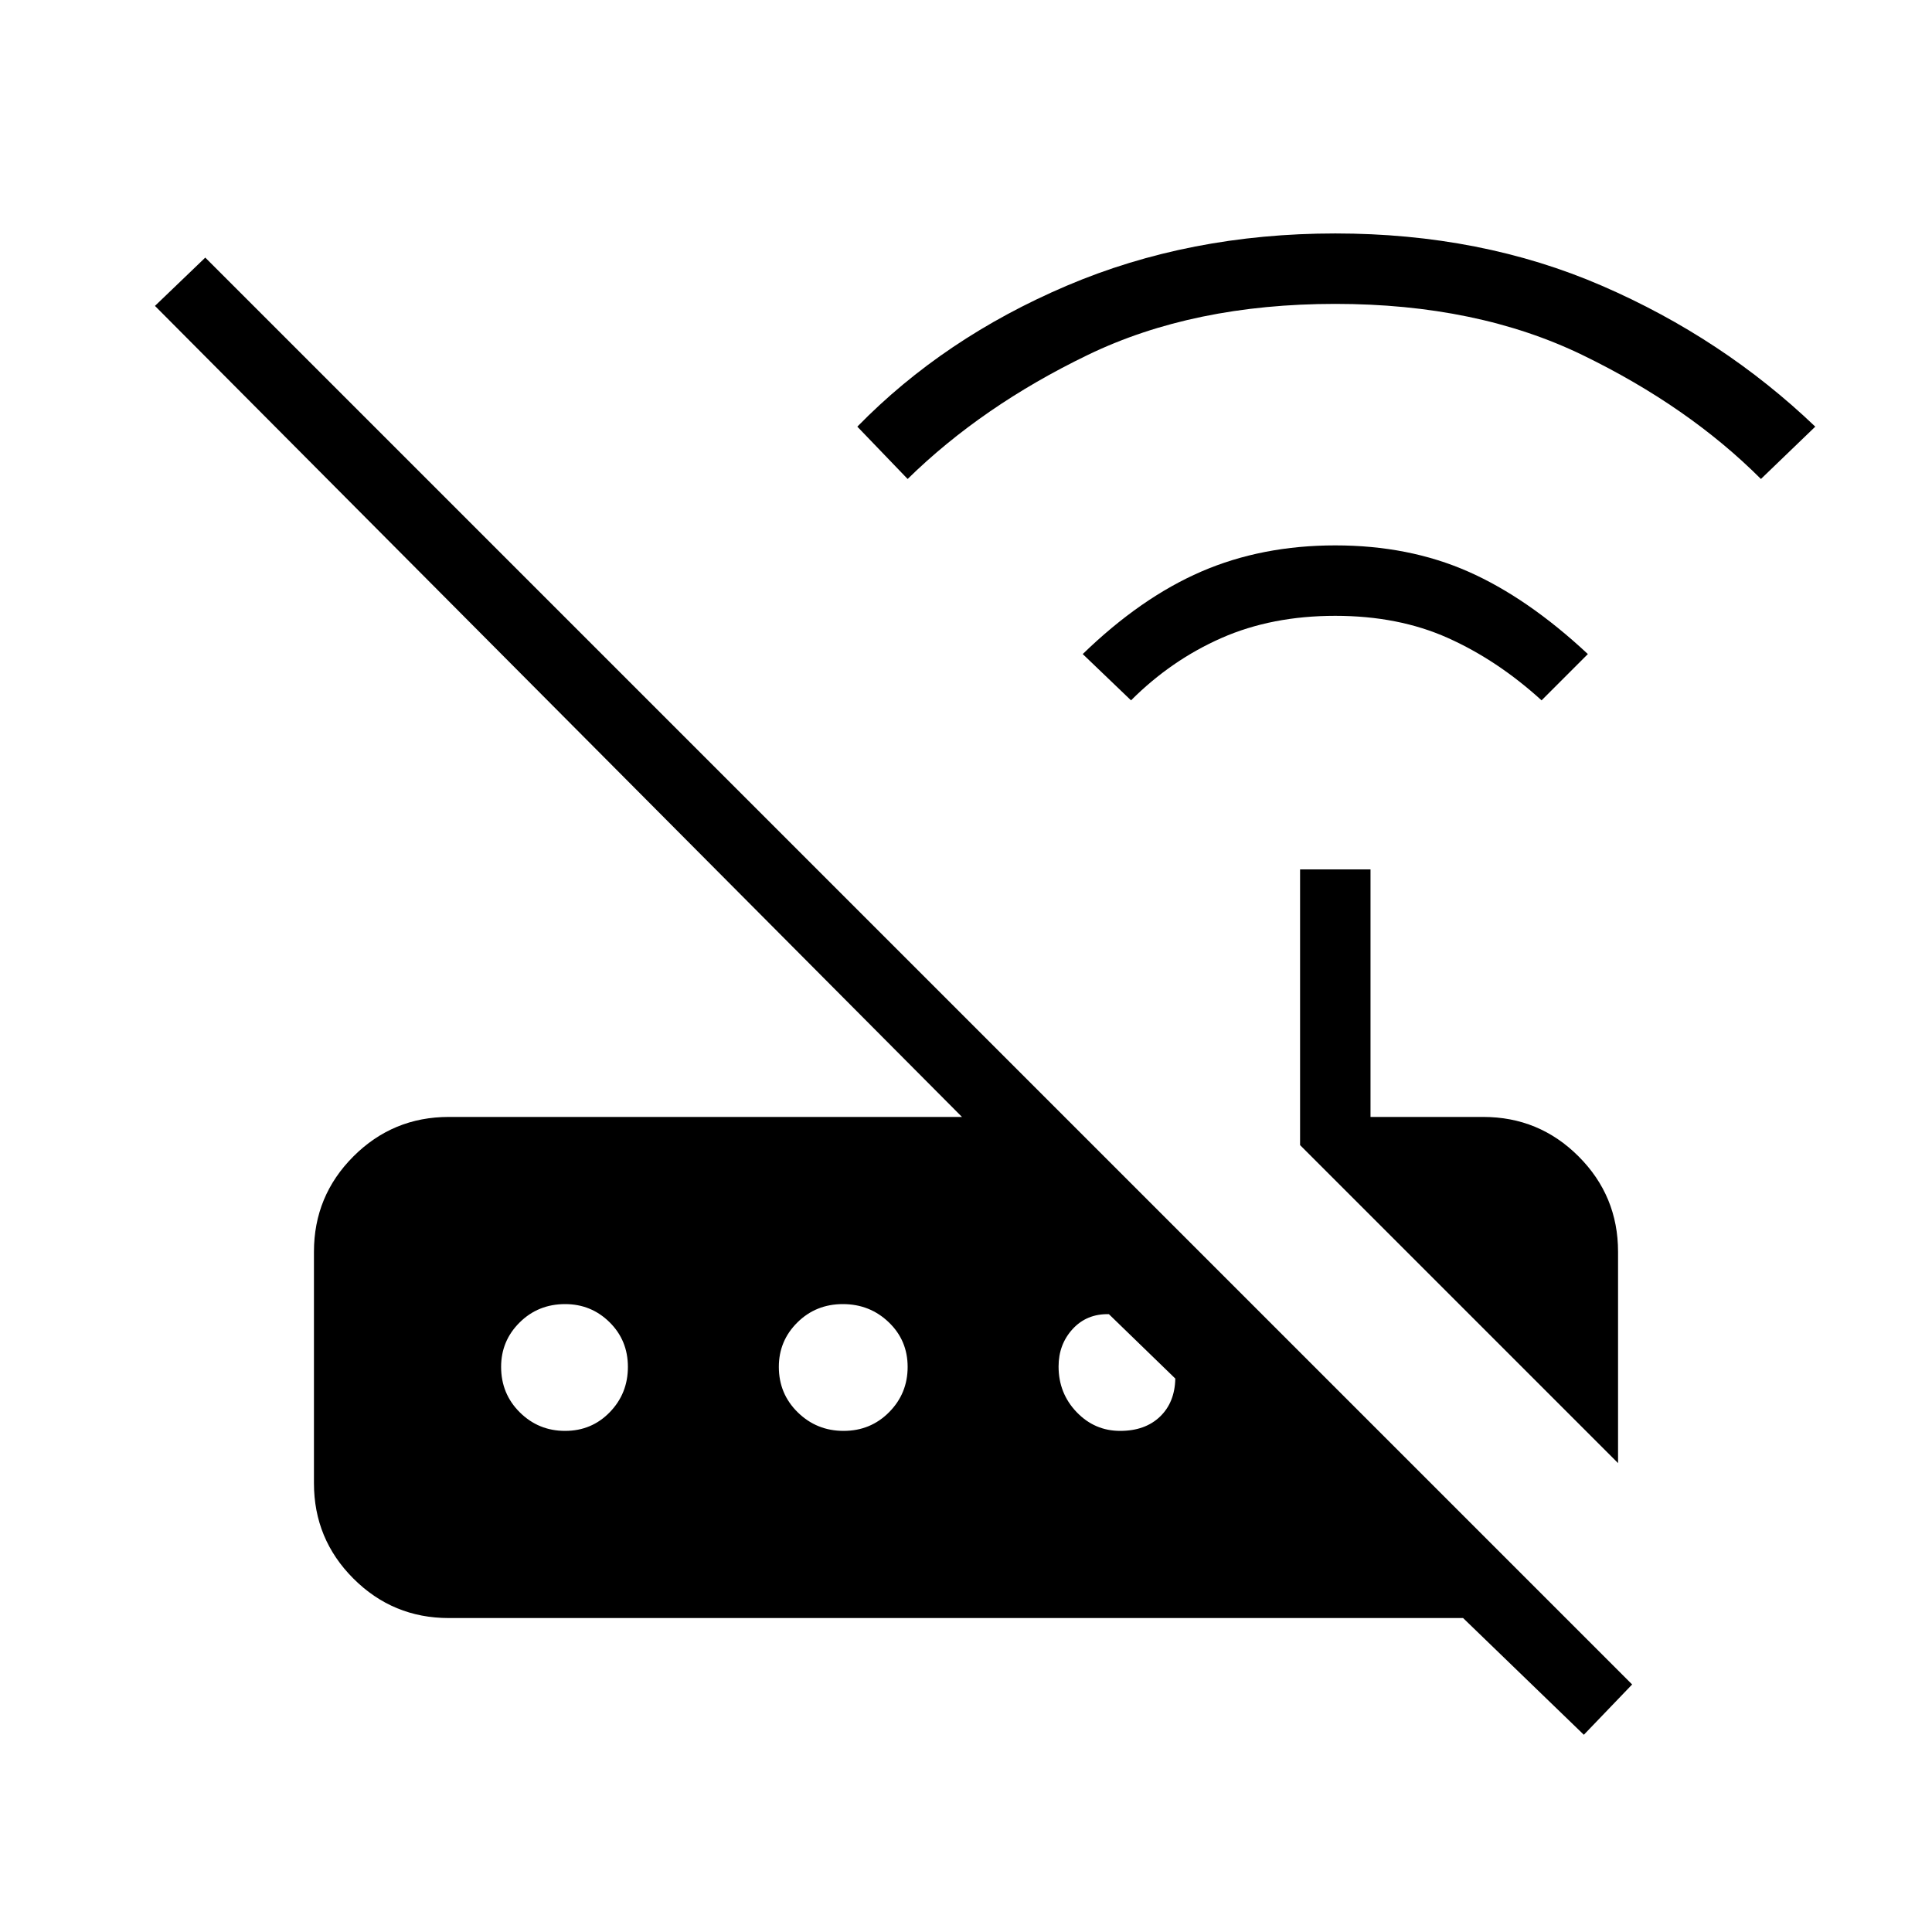 <svg xmlns="http://www.w3.org/2000/svg" height="48" viewBox="0 -960 960 960" width="48"><path d="m562-612-24-23q28.87-28 58.93-41 30.07-13 66.57-13 36.5 0 66 13t59.5 41l-23 23q-22-20-46.56-31-24.56-11-55.94-11-31.5 0-56.5 11t-45 31ZM451-722l-25-26q43-44 104-70t133.5-26q72.5 0 132.5 26t106 70l-27 26q-36-36-88.5-61.5t-123-25.5q-70.5 0-122.97 25.36Q488.05-758.29 451-722Zm353 489L646-391v-137h35v123h56q27.78 0 47.39 19.61Q804-365.77 804-338v105ZM787-98l-60-58H223q-27.77 0-47.39-19.61Q156-195.23 156-223v-115q0-27.77 19.61-47.39Q195.23-405 223-405h255L77-808l25-24 709 709-24 25ZM280.79-249q13.21 0 22.21-9.29t9-22.5q0-13.21-9.12-22.21t-22.07-9q-13.39 0-22.6 9.12T249-280.81q0 13.39 9.29 22.6t22.5 9.21Zm138.4 0q13.39 0 22.6-9.29t9.21-22.5q0-13.21-9.41-22.21-9.4-9-22.78-9-13.39 0-22.6 9.12T387-280.81q0 13.39 9.41 22.6 9.4 9.21 22.78 9.21Zm137.41 0q12.4 0 19.78-7.07 7.38-7.06 7.62-18.93l-33-32q-11-.24-18 7.38T526-281q0 13.3 8.95 22.65Q543.9-249 556.6-249Z"/></svg>